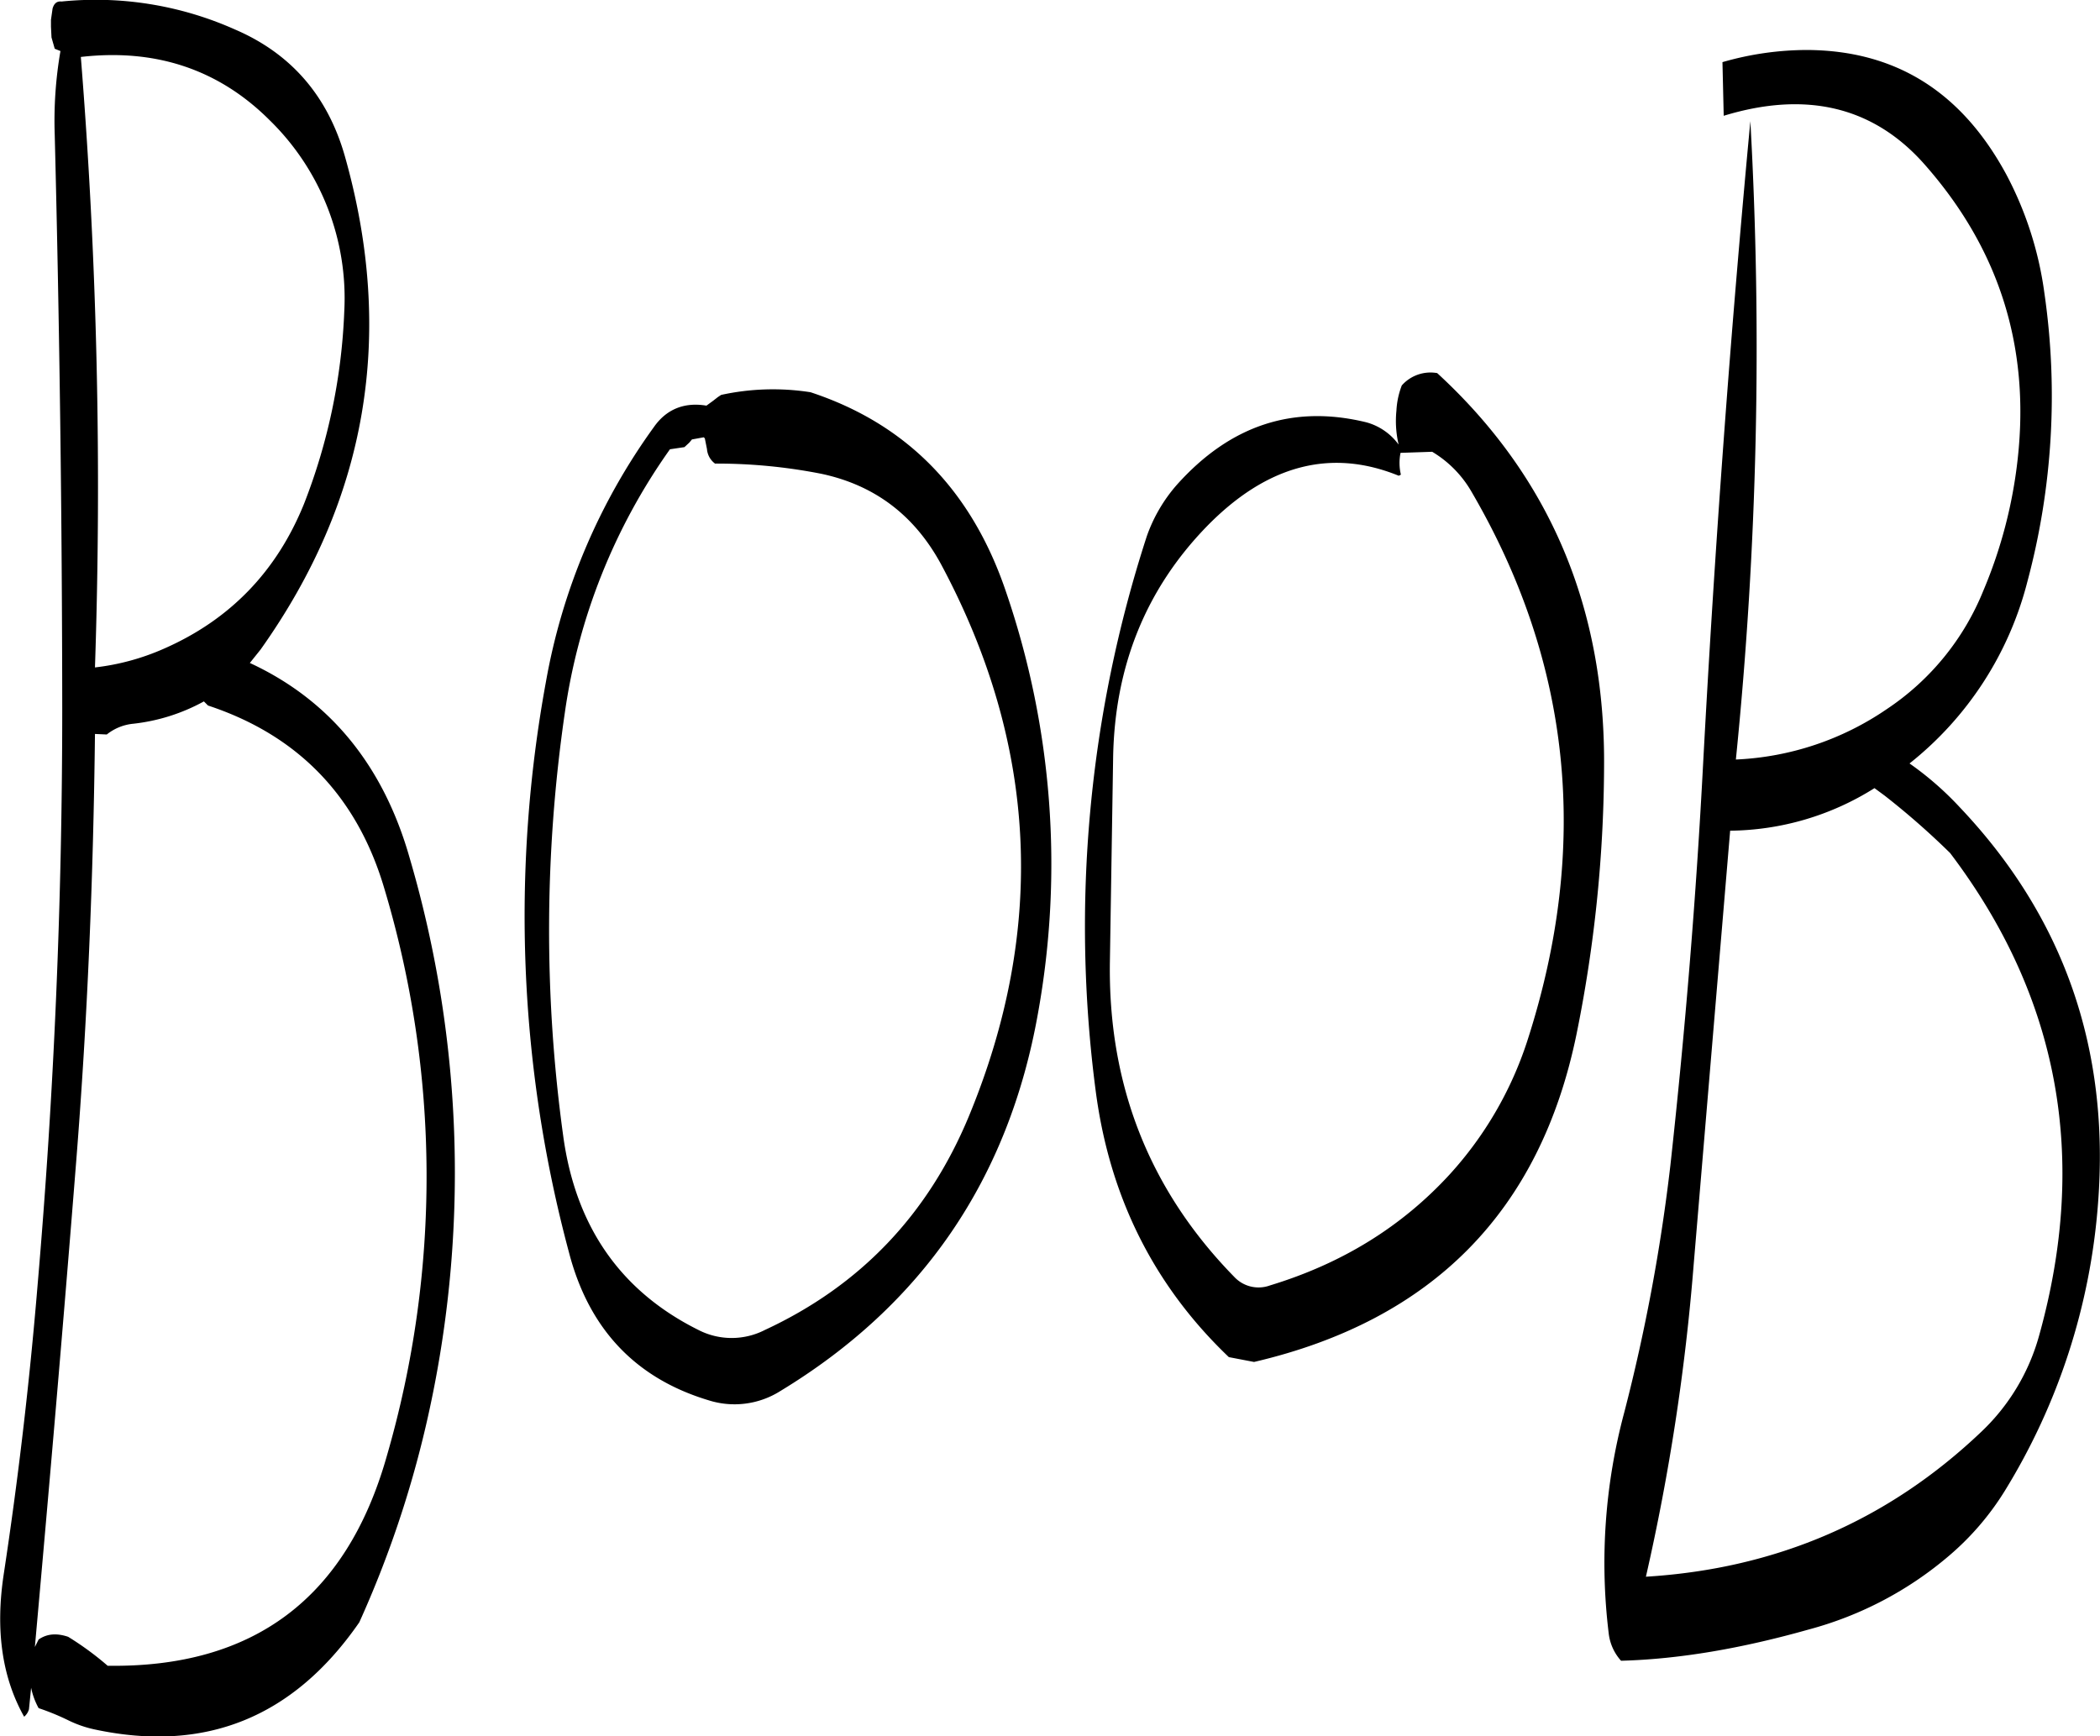 <svg id="Layer_1" data-name="Layer 1" xmlns="http://www.w3.org/2000/svg" viewBox="0 0 469.68 388.42"><defs><style>.cls-1{fill-rule:evenodd;}</style></defs><path class="cls-1" d="M89.28,238.92c20,6.6,33.24,20.16,39.36,40.68a224.27,224.27,0,0,1,.6,127.32q-13.5,47.52-62.4,46.8A67.25,67.25,0,0,0,58,447.24c-2.52-.84-4.68-.72-6.6.6l-.84,1.68c3.24-36.12,6.36-72.24,9.24-108.6,2.52-31.68,3.84-63.6,4.2-95.64l2.64.12a11.19,11.19,0,0,1,5.88-2.4,42.37,42.37,0,0,0,15.84-5Zm30.48-88.2a132.16,132.16,0,0,1-9,43.08q-9.18,22.68-31.32,32.4A52.88,52.88,0,0,1,64,230.4,1206,1206,0,0,0,60.84,93.84C77.52,91.92,91.68,96.6,103.08,108A55.62,55.62,0,0,1,119.76,150.72ZM56.28,92.52A91.67,91.67,0,0,0,55,111.24q1.62,64.08,1.68,128.28,0,65-5.52,129.12-2.7,32.58-7.56,64.56c-1.92,12.6-.36,23.16,4.56,31.92a3.34,3.34,0,0,0,1.08-1.68l.48-4.8a16.09,16.09,0,0,0,1.68,4.56A54.37,54.37,0,0,1,58.2,466a25.35,25.35,0,0,0,5.52,1.92Q101,476,123.12,444A236.69,236.69,0,0,0,138,400.08a250.22,250.22,0,0,0-3.6-127c-5.88-20.76-17.88-35.4-35.76-43.68l2.4-3Q136.86,176,119.88,116c-3.84-13.44-12-22.92-24.6-28.32a76.34,76.34,0,0,0-38.76-6.24c-1.08-.12-1.68.48-2,1.56l-.36,2.52v1.56l.12,2.4L55,92Zm144.48,79.32c-5-.84-9,.84-11.76,4.8a138.17,138.17,0,0,0-24.12,56.88A290.28,290.28,0,0,0,170,361.2c4.44,17.16,14.88,28.2,31.2,33.12a19.17,19.17,0,0,0,16-2q47.88-29,57.72-84.6a187.91,187.91,0,0,0-7.08-94c-7.68-22.92-22.32-37.8-43.8-44.88a54.36,54.36,0,0,0-20,.6l-.72.48-1.08.84Zm-.36,7.32.48,2.4a4.47,4.47,0,0,0,1.8,3.24,120.81,120.81,0,0,1,23.76,2.28c11.88,2.52,20.88,9.24,26.88,20.4q32.22,60.3,6.12,123.36-13.68,32.94-45.6,47.76a16.28,16.28,0,0,1-14.88,0q-26.1-13-30.24-43.44a337.32,337.32,0,0,1,.36-94.56,134.4,134.4,0,0,1,23.52-59l3.24-.48,1.08-1,.6-.72,2.64-.48Zm263.88,79.92a172.21,172.21,0,0,1,14.64,12.84q36.54,48.24,19.92,107.88A46.75,46.75,0,0,1,486,401.28c-20.76,19.8-45.72,30.72-75.12,32.52A487,487,0,0,0,421.56,364l8.16-97.08A61.59,61.59,0,0,0,462,257.4ZM356,182.4l7.08-.24a24.84,24.84,0,0,1,8.76,8.88q33.66,57.6,12.48,123A81.8,81.8,0,0,1,367,343.8c-10.68,11.64-24,19.92-40.2,24.84a7.43,7.43,0,0,1-8-1.92Q290.28,337.56,291,296l.72-45.48q.54-30.6,20.88-51.6,20.16-20.7,43-11.4l.48-.24A11.34,11.34,0,0,1,356,182.4Zm-.48-1.92a13.28,13.28,0,0,0-7.2-4.92c-16.44-4-30.48.72-42.36,14a35,35,0,0,0-6.72,11.52,282.59,282.59,0,0,0-11.4,124.2q4.68,35.46,29.76,59.4l5.64,1.08q59.94-14,72.12-73.32A306.26,306.26,0,0,0,401.52,253q.54-53.64-37.32-88.44a8.57,8.57,0,0,0-7.92,2.76,18.23,18.23,0,0,0-1.2,5.64A23,23,0,0,0,355.56,180.48ZM428.28,107c18.48-5.64,33.36-2,44.64,10.56,16.92,19,23.88,41,21.12,66.12a105,105,0,0,1-7.68,29.52,57.83,57.83,0,0,1-21.6,26.52A64.7,64.7,0,0,1,431,251a914.71,914.71,0,0,0,3.24-142.8q-6.66,70.92-10.56,143.64-2.34,44.64-7.32,89.88a408.48,408.48,0,0,1-10.32,55.32,129.74,129.74,0,0,0-3.48,49.44,11,11,0,0,0,2.76,6.12c13.08-.36,27-2.76,42-7a80.1,80.1,0,0,0,31.44-16.56,61.45,61.45,0,0,0,12.36-14.4A143,143,0,0,0,512,350.28q4-51.84-31-88.68a70.44,70.44,0,0,0-11.16-9.72A75.85,75.85,0,0,0,496.2,211.2,160.44,160.44,0,0,0,500,146.64a79,79,0,0,0-8.52-26.52c-10-18.48-24.72-27.72-44.52-27.84A68.37,68.37,0,0,0,428,95Z" transform="translate(-42.76 -81.1)"/></svg>